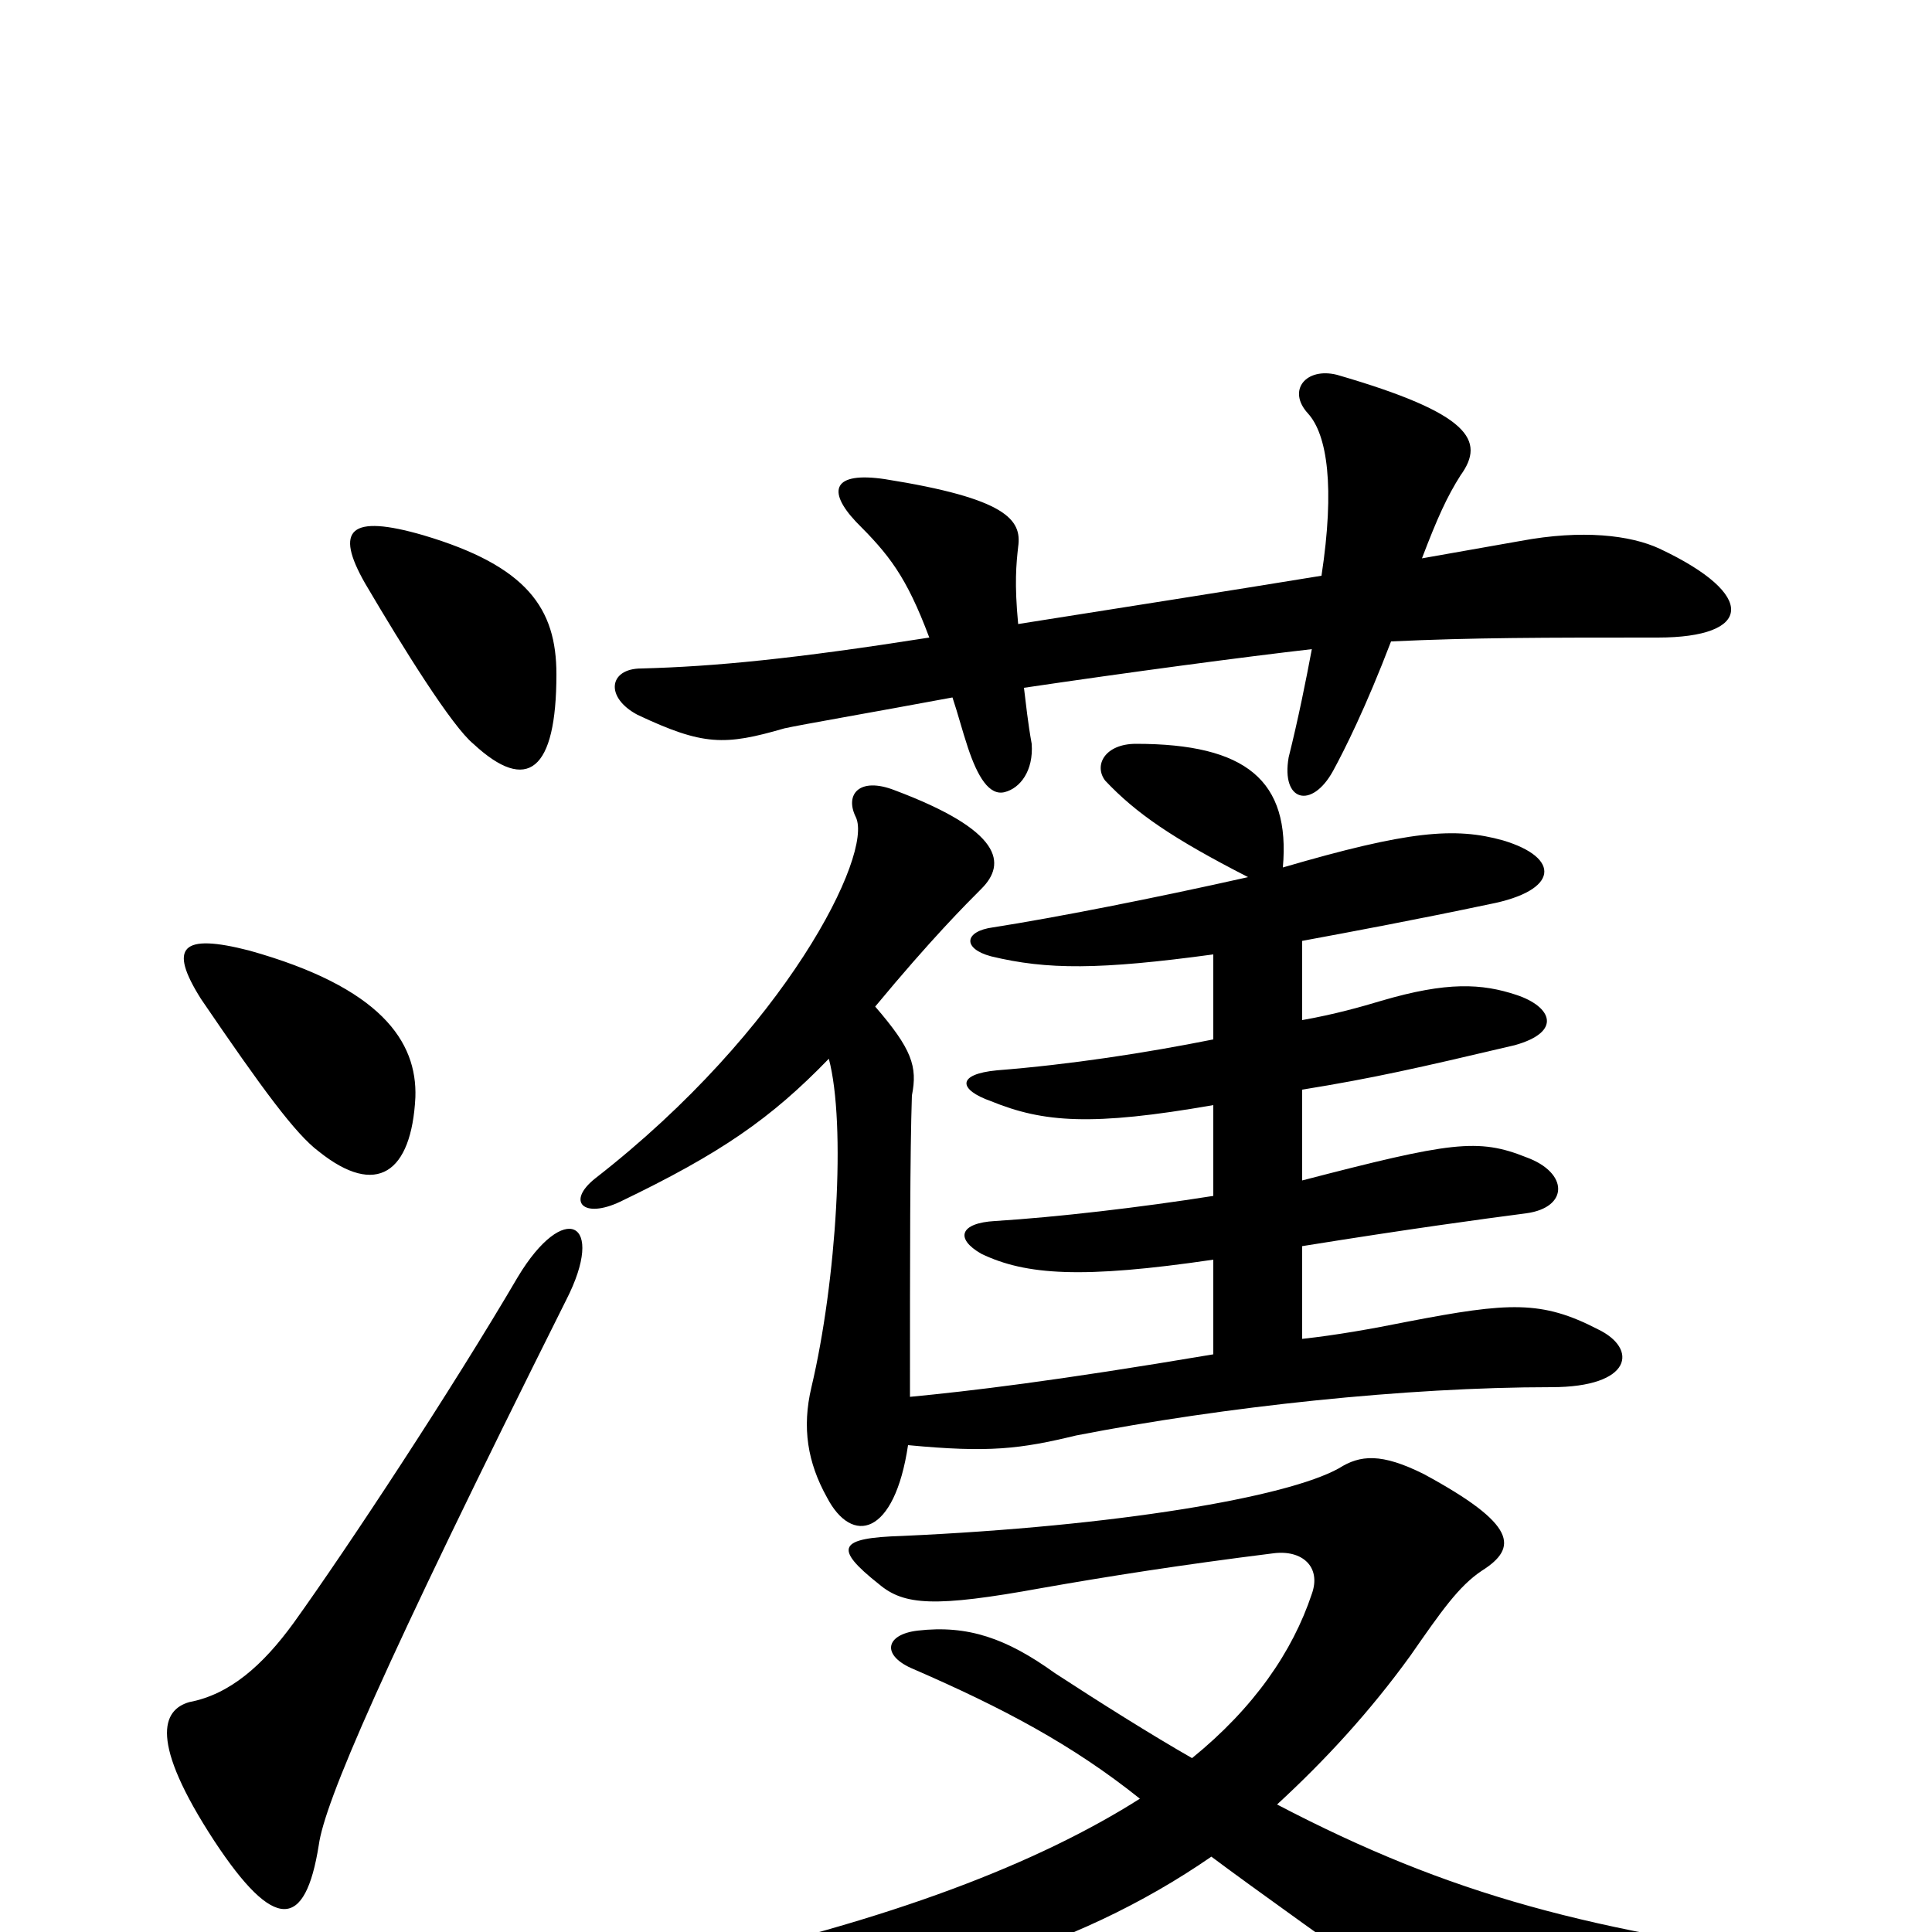 <svg xmlns="http://www.w3.org/2000/svg" viewBox="0 -1000 1000 1000">
	<path fill="#000000" d="M293 -327C314 -368 292 -379 268 -339C234 -281 180 -199 152 -160C136 -138 119 -123 98 -119C84 -115 77 -99 111 -47C142 0 158 -1 165 -45C168 -67 197 -135 293 -327ZM215 -432C216 -461 197 -489 129 -508C94 -517 87 -510 104 -483C136 -436 153 -413 165 -404C195 -380 213 -393 215 -432ZM288 -651C288 -685 273 -707 219 -723C181 -734 173 -726 189 -698C209 -664 234 -624 245 -615C273 -589 288 -601 288 -651ZM627 -39C647 -24 696 11 741 43C776 68 791 72 947 40C982 33 981 20 951 16C823 0 751 -19 661 -66C686 -89 709 -114 730 -143C746 -166 755 -179 767 -187C786 -199 785 -211 737 -237C715 -248 704 -247 693 -240C666 -225 578 -210 467 -205C434 -204 431 -199 455 -180C468 -169 484 -168 539 -178C573 -184 611 -190 659 -196C674 -198 684 -189 679 -175C669 -145 649 -116 617 -90C596 -102 569 -119 546 -134C521 -152 501 -159 475 -156C458 -154 456 -143 473 -136C519 -116 555 -97 590 -69C538 -36 462 -6 351 18C329 23 329 42 351 41C467 37 556 10 627 -39ZM429 -452C438 -418 433 -337 420 -282C415 -261 418 -243 428 -225C441 -200 463 -205 470 -252C512 -248 528 -250 557 -257C634 -272 728 -282 803 -282C845 -282 848 -302 827 -312C798 -327 781 -326 729 -316C709 -312 692 -309 674 -307V-355C730 -364 767 -369 790 -372C812 -375 812 -393 790 -401C765 -411 751 -409 674 -389V-436C711 -442 733 -447 784 -459C809 -466 803 -479 785 -485C767 -491 749 -492 715 -482C705 -479 691 -475 674 -472V-513C701 -518 733 -524 771 -532C807 -539 808 -556 778 -565C753 -572 729 -570 664 -551C668 -596 645 -615 588 -615C572 -615 566 -604 572 -596C588 -579 607 -566 646 -546C597 -535 546 -525 514 -520C499 -518 498 -509 513 -505C542 -498 569 -498 628 -506V-462C593 -455 554 -449 516 -446C495 -444 496 -436 513 -430C540 -419 565 -417 628 -428V-381C590 -375 547 -370 515 -368C497 -367 494 -359 508 -351C531 -340 560 -338 628 -348V-299C545 -285 502 -280 471 -277C471 -351 471 -403 472 -433C475 -448 472 -457 453 -479C482 -514 500 -532 508 -540C521 -553 519 -570 463 -591C445 -598 437 -589 443 -577C452 -558 407 -467 308 -390C293 -378 302 -369 321 -378C373 -403 399 -421 429 -452ZM527 -677C525 -698 526 -708 527 -717C529 -731 521 -742 458 -752C431 -756 428 -746 443 -730C460 -713 469 -702 481 -670C411 -659 370 -655 332 -654C315 -654 313 -639 330 -630C364 -614 375 -614 406 -623C415 -625 450 -631 493 -639C496 -630 498 -622 501 -613C506 -598 512 -588 520 -590C528 -592 535 -601 534 -615C532 -626 531 -636 530 -644C584 -652 644 -660 679 -664C676 -648 672 -628 667 -608C663 -585 679 -581 690 -601C696 -612 707 -634 720 -668C763 -670 798 -670 858 -670C907 -670 910 -692 859 -716C844 -723 819 -726 787 -720C770 -717 753 -714 736 -711C744 -732 749 -743 756 -754C769 -772 761 -786 692 -806C676 -810 666 -798 677 -786C687 -775 691 -748 684 -702C635 -694 584 -686 527 -677Z"/>
</svg>